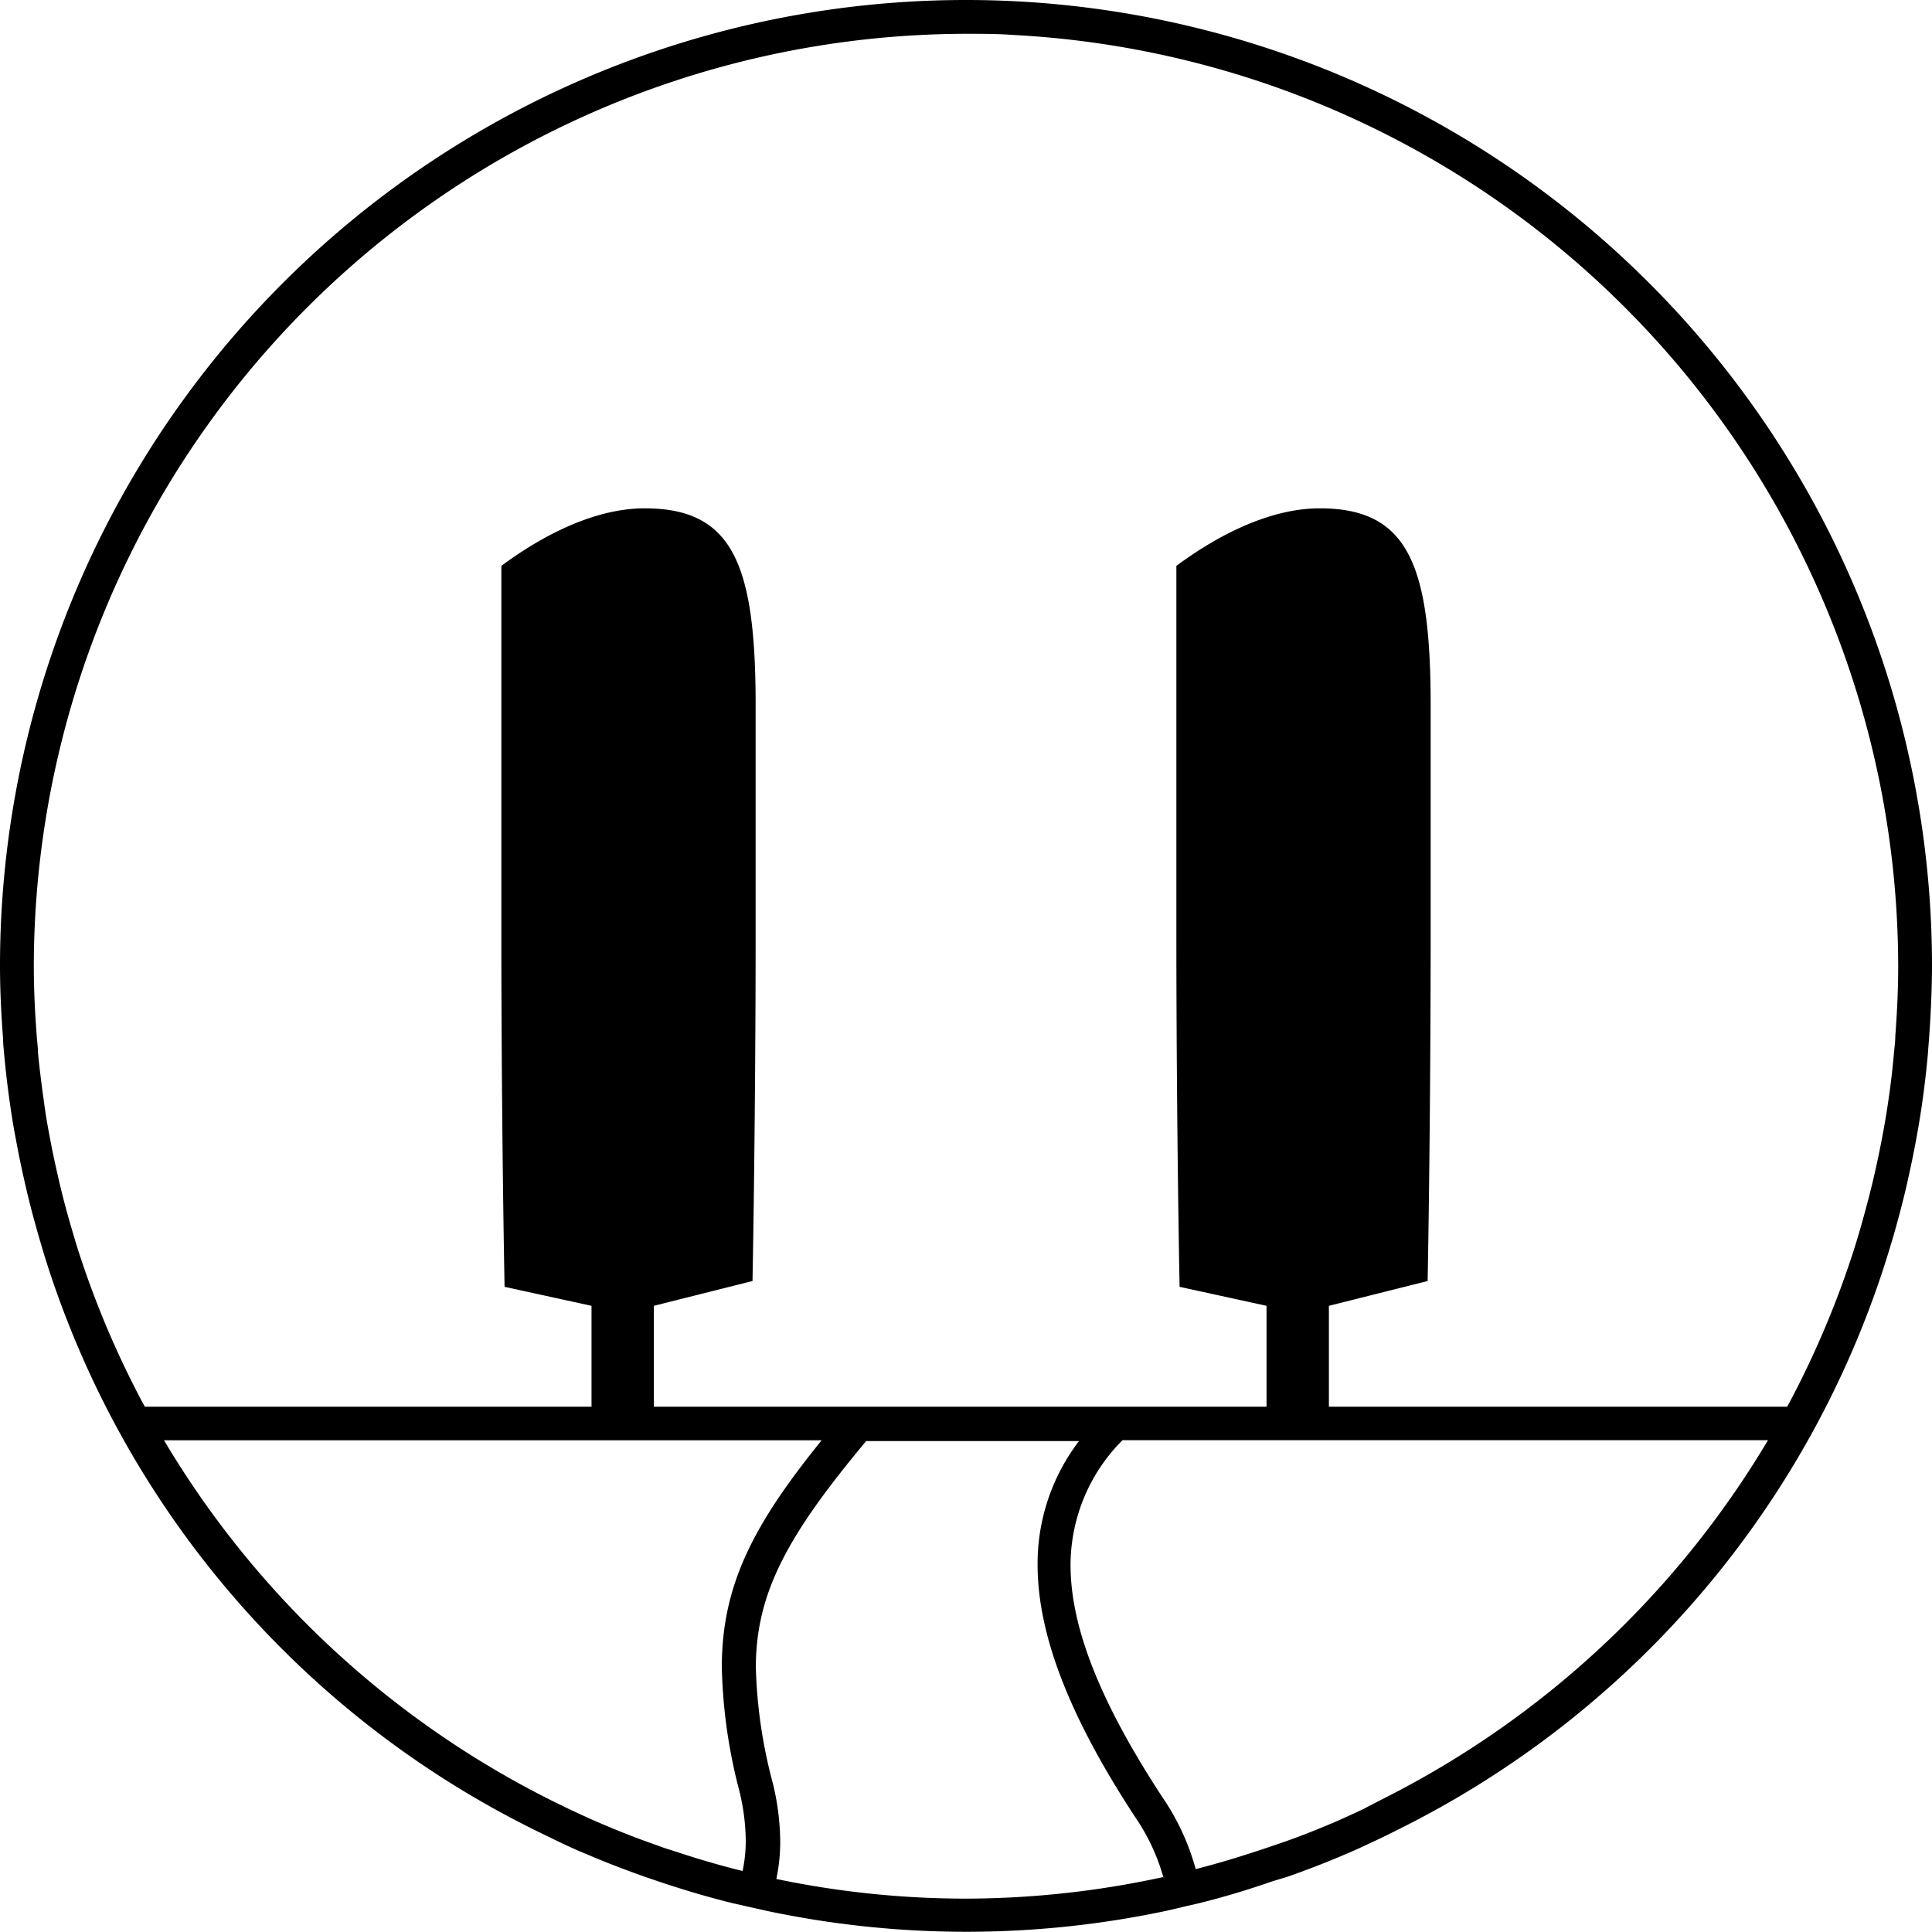 <svg xmlns="http://www.w3.org/2000/svg" viewBox="0 0 180 180"><g id="Layer_2" data-name="Layer 2"><g id="Layer_1-2" data-name="Layer 1"><path d="M119.93,174.86c1.83-.64,3.64-1.34,5.41-2.1,1-.41,1.92-.86,2.87-1.3.64-.3,1.27-.61,1.9-.93a89.29,89.29,0,0,0,45.63-53.18c.21-.67.41-1.34.61-2,.44-1.52.85-3.06,1.22-4.62.31-1.34.6-2.7.86-4.06.14-.75.28-1.5.4-2.25.33-2,.58-4,.77-6.05l.12-1.55c.16-2.22.27-4.45.28-6.71V90A90,90,0,0,0,0,90c0,2.3.12,4.58.29,6.84,0,.51.07,1,.11,1.52q.28,3,.76,6c.13.82.29,1.62.44,2.43.23,1.22.49,2.43.77,3.64.42,1.85.92,3.68,1.45,5.48.12.39.23.79.35,1.17a89.15,89.15,0,0,0,46.08,53.63l1.38.67c1,.49,2.1,1,3.17,1.43,1.74.75,3.52,1.42,5.32,2.06l1.44.49c2.19.73,4.41,1.39,6.67,1.95v0l1.68.38h0l1.38.31h0a89.77,89.77,0,0,0,37.5,0v0l1.65-.39h0l1.39-.32h0q3.39-.85,6.67-2Zm7.06-6.3c-.91.43-1.83.85-2.75,1.25-1.71.72-3.43,1.41-5.2,2-.41.15-.82.28-1.23.42-2.1.7-4.23,1.36-6.41,1.91a22.17,22.17,0,0,0-3.11-6.71c-5.72-8.74-8.55-15.74-8.55-21.63a16.49,16.49,0,0,1,4.84-11.62h60.14a87.48,87.48,0,0,1-36,33.48Zm-18.66,6.33a87,87,0,0,1-18,2h0a86.43,86.43,0,0,1-18-1.83,16.64,16.64,0,0,0,.36-3.51,23.4,23.4,0,0,0-.69-5.42,46.24,46.24,0,0,1-1.58-10.76c0-7,3-12.39,10.28-21.11h19.83a18.82,18.82,0,0,0-3.86,11.53c0,6.54,3,14.2,9.05,23.44a19.08,19.08,0,0,1,2.68,5.71Zm-39.17-.58c-2.2-.54-4.34-1.18-6.45-1.88-.48-.15-1-.31-1.42-.48q-2.62-.91-5.16-2c-1.05-.44-2.08-.92-3.1-1.4l-1.34-.65a87.48,87.48,0,0,1-36.41-33.71H76.55c-6.32,7.81-9.3,13.45-9.3,21.14a49.38,49.38,0,0,0,1.62,11.47,20,20,0,0,1,.61,4.68,13.38,13.38,0,0,1-.29,2.81ZM90,3.15c1.5,0,3,0,4.46.11A87,87,0,0,1,176.85,90v.09c0,2.17-.11,4.32-.27,6.45,0,.51-.07,1-.12,1.51-.17,2-.42,3.9-.73,5.82-.12.73-.25,1.46-.39,2.18-.24,1.3-.52,2.59-.82,3.87-.36,1.52-.76,3-1.19,4.52-.19.65-.38,1.28-.58,1.92a86.88,86.88,0,0,1-6.24,14.7h-42.7v-9.4l9.2-2.31c.19-10.29.28-22.82.28-31.94V65.67c0-13.15-2.15-18.31-10.34-18.31-4.38,0-9.14,2.24-13.35,5.36V87.41c0,9,.1,22,.3,32.48l8.1,1.77v9.4H60.92v-9.4l9.19-2.31c.19-10.29.29-22.82.29-31.94V65.67c0-13.15-2.15-18.31-10.34-18.31-4.39,0-9.14,2.24-13.35,5.36V87.41c0,9,.1,22,.3,32.48l8.1,1.77v9.4H13.49a86.43,86.43,0,0,1-6.31-14.9c-.12-.38-.23-.76-.34-1.14-.52-1.73-1-3.49-1.4-5.26-.27-1.17-.53-2.35-.75-3.54-.15-.77-.29-1.55-.42-2.33C4,102,3.72,100,3.54,98.08c0-.49-.08-1-.11-1.47-.17-2.19-.28-4.39-.28-6.61A87,87,0,0,1,90,3.15Z"/></g></g></svg>